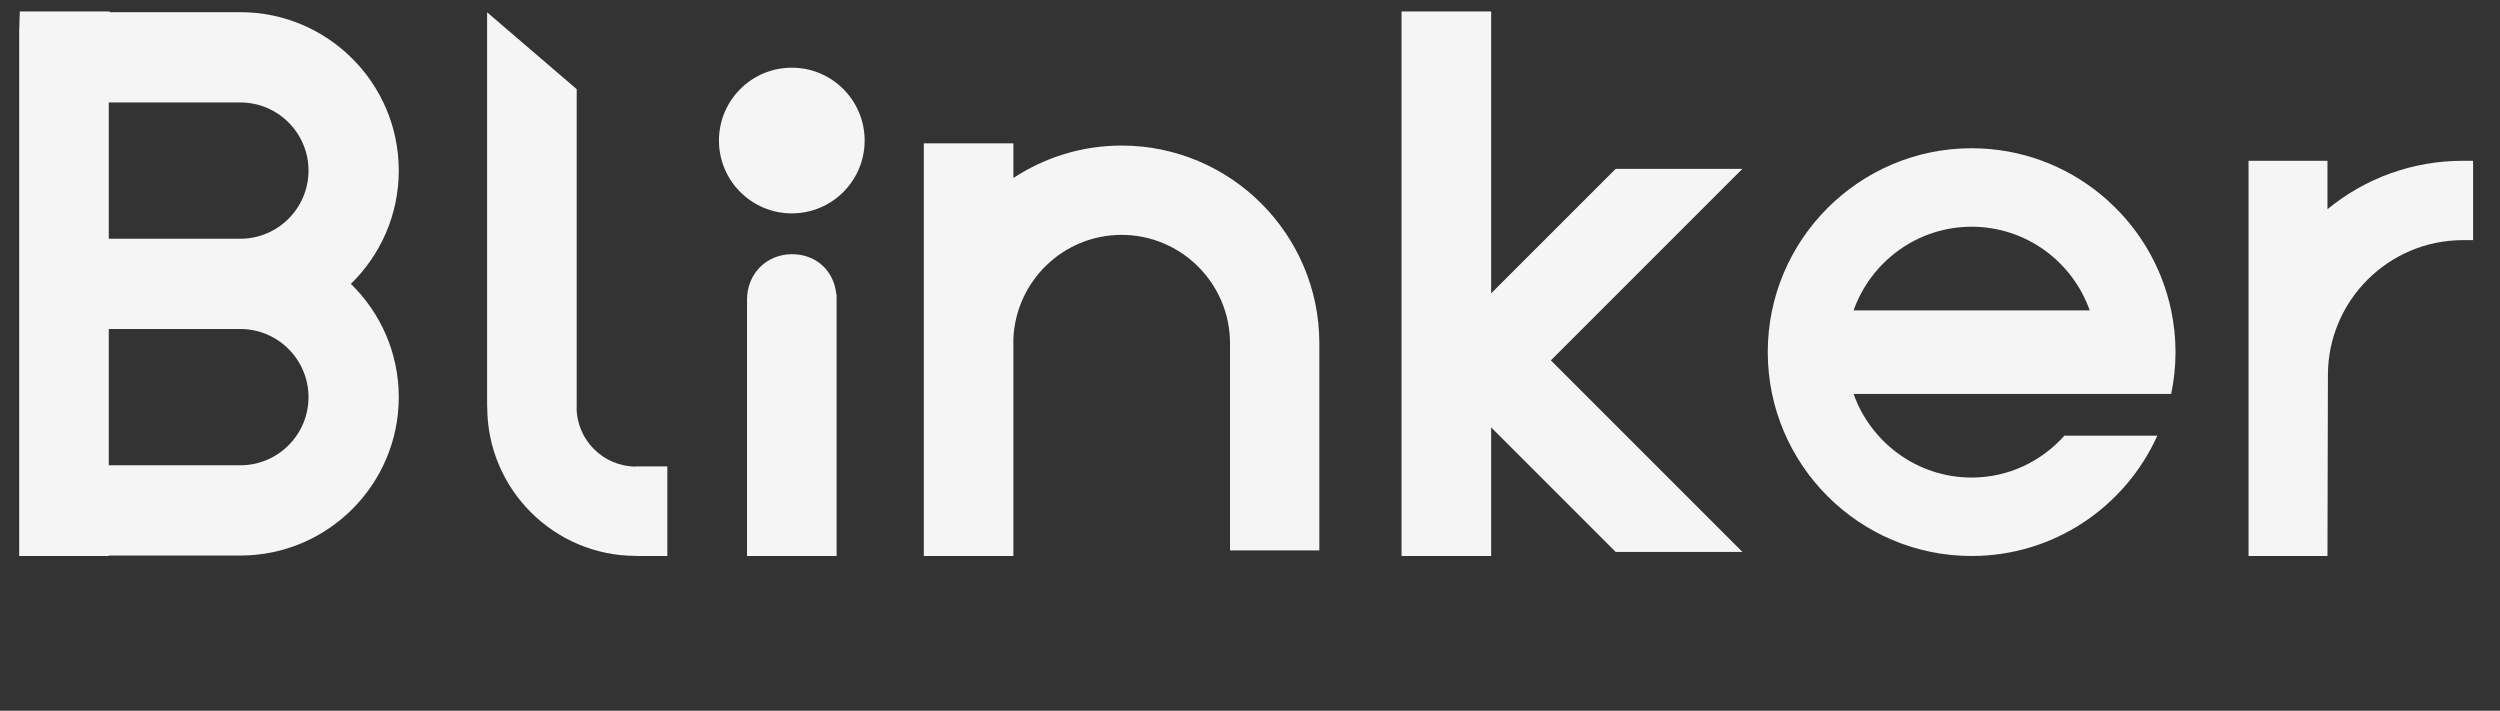 <?xml version="1.0" encoding="utf-8"?>
<!-- Generator: Adobe Illustrator 16.0.0, SVG Export Plug-In . SVG Version: 6.00 Build 0)  -->
<!DOCTYPE svg PUBLIC "-//W3C//DTD SVG 1.1//EN" "http://www.w3.org/Graphics/SVG/1.1/DTD/svg11.dtd">
<svg version="1.1" id="Layer_1" xmlns="http://www.w3.org/2000/svg" xmlns:xlink="http://www.w3.org/1999/xlink" x="0px" y="0px"
	 width="130.143px" height="37px" viewBox="0 0 130.143 37" enable-background="new 0 0 130.143 37" xml:space="preserve">
<rect x="0" y="0" width="130.143" height="37" fill="#333333" stroke="none"/>
<g>
	<path fill="#f5f5f5" d="M41.234,13.233c-1.327,0-2.336,1.002-2.346,2.354v13.357h4.663V15.565l-0.002-0.262h-0.016
		C43.41,14.086,42.479,13.233,41.234,13.233z"/>
	<circle fill="#f5f5f5" cx="41.219" cy="7.316" r="3.792"/>
	<path fill="#f5f5f5" d="M107.465,22.682c-1.189,1.33-2.904,2.178-4.826,2.178c-2.834,0-5.247-1.824-6.146-4.352h8.38h3.912h4.24
		c0.146-0.703,0.227-1.432,0.227-2.18c0-0.742-0.08-1.471-0.227-2.172c-1.008-4.813-5.279-8.439-10.387-8.439
		c-5.853,0-10.613,4.764-10.613,10.611c0,5.855,4.76,10.615,10.613,10.615c4.301,0,8.004-2.574,9.666-6.262H107.465z
		 M102.639,11.803c2.836,0,5.248,1.82,6.146,4.354H96.493C97.393,13.624,99.805,11.803,102.639,11.803z"/>
	<path fill="#f5f5f5" d="M128.215,8.37c-2.6,0-5.059,0.887-7.053,2.518V8.37h-4.109v20.574h4.109l0.023-9.416
		c0-3.875,3.154-7.027,7.029-7.027h0.529V8.372h-0.529V8.37z"/>
	<polygon fill="#f5f5f5" points="77.625,22.247 84.108,28.731 90.705,28.731 80.734,18.76 90.705,8.79 84.108,8.79 77.625,15.272 
		77.625,0.596 72.961,0.596 72.961,28.944 77.625,28.944 	"/>
	<path fill="#f5f5f5" d="M33.107,28.938v0.006h1.632V24.28h-1.632v0.008c-1.705,0-3.092-1.387-3.092-3.092h0.006V4.641l-4.663-4
		v9.592v10.963h0.007C25.365,25.465,28.839,28.938,33.107,28.938z"/>
	<path fill="#f5f5f5" d="M5.663,28.92h6.849c4.548,0,8.247-3.699,8.247-8.246c0-2.311-0.958-4.398-2.493-5.896
		c1.535-1.5,2.493-3.588,2.493-5.898c0-4.547-3.699-8.246-8.247-8.246H5.708C5.709,0.622,5.709,0.608,5.71,0.596H1.033
		c-0.012,0.285-0.026,0.57-0.026,0.861H1v18.201v9.285h4.663V28.92z M16.06,20.674c0,1.955-1.592,3.547-3.548,3.547H5.663v-7.094
		h6.849C14.468,17.127,16.06,18.719,16.06,20.674z M16.06,8.879c0,1.957-1.592,3.549-3.548,3.549H5.663V5.334h6.849
		C14.468,5.334,16.06,6.924,16.06,8.879z"/>
	<path fill="#f5f5f5" d="M68.681,28.651V17.872c0-5.676-4.618-10.295-10.295-10.295c-2.079,0-4.012,0.625-5.632,1.688V7.463h-4.663
		v10.408v10.779v0.293h4.663V17.622c0.133-2.996,2.604-5.395,5.632-5.395c3.112,0,5.645,2.533,5.645,5.645v10.779H68.681z"/>
</g>
</svg>

